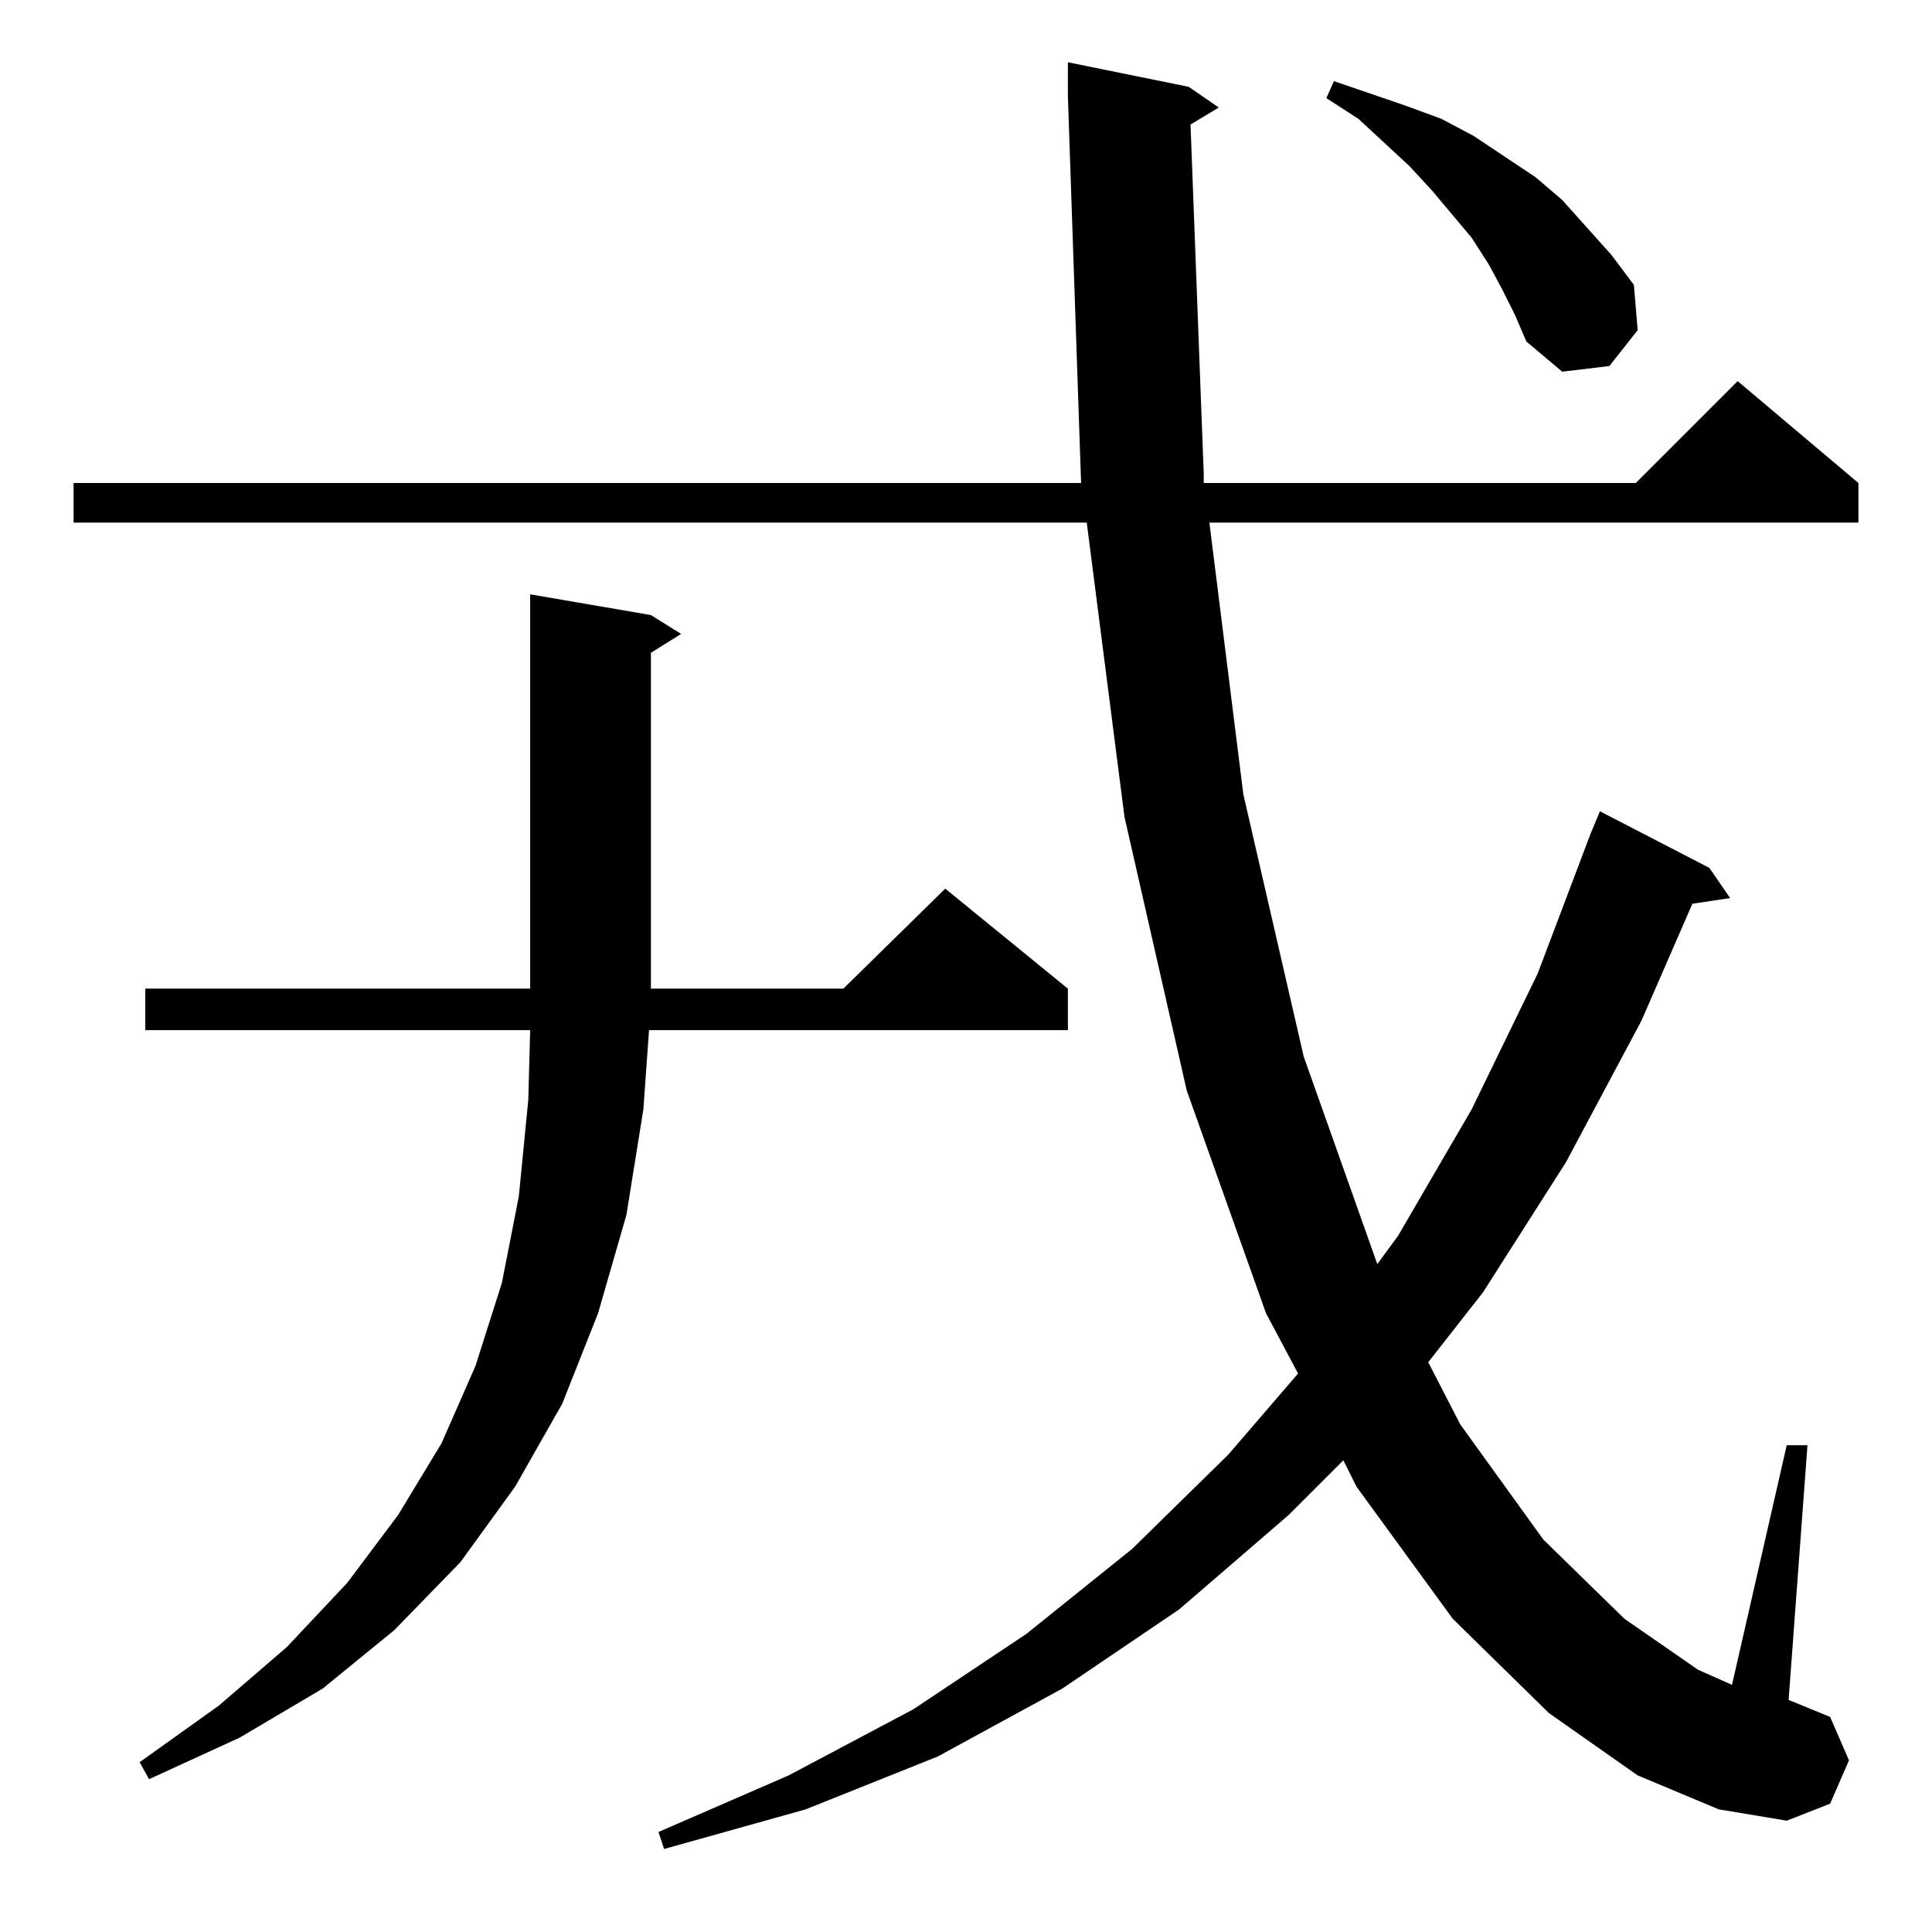<?xml version="1.0" standalone="no"?>
<!DOCTYPE svg PUBLIC "-//W3C//DTD SVG 1.1//EN" "http://www.w3.org/Graphics/SVG/1.1/DTD/svg11.dtd" >
<svg xmlns="http://www.w3.org/2000/svg" xmlns:xlink="http://www.w3.org/1999/xlink" version="1.1" viewBox="0 -144 1024 1024">
  <g transform="matrix(1 0 0 -1 0 880)">
   <path fill="currentColor"
d="M631 958l7 -185v-5h229l54 54l64 -54v-21h-344l18 -144l32 -139l39 -110l11 15l39 67l35 72l28 74l5 12l58 -30l11 -16l-20 -3l-27 -62l-40 -75l-44 -69l-29 -37l17 -33l44 -61l43 -42l39 -27l18 -8l29 127h11l-10 -135l22 -9l10 -23l-10 -23l-23 -9l-36 6l-43 18l-47 33
l-51 50l-51 70l-7 14l-29 -29l-58 -50l-62 -42l-66 -36l-70 -28l-75 -21l-3 9l69 30l66 35l60 40l56 45l51 50l37 43l-17 32l-42 118l-33 145l-20 156h-537v21h534l-7 205v18l64 -13l16 -11zM345 698l16 -10l-16 -10v-178h102l54 53l65 -53v-22h-222l-3 -42l-9 -56l-15 -52
l-19 -48l-25 -44l-29 -40l-35 -36l-38 -31l-44 -26l-48 -22l-5 9l42 30l36 31l32 34l27 36l23 38l18 41l14 44l9 46l5 51l1 37h-204v22h204v209zM796 871l-7 13l-9 14l-21 25l-12 13l-27 25l-17 11l4 9l38 -13l19 -7l17 -9l33 -22l14 -12l26 -29l12 -16l2 -24l-15 -19
l-25 -3l-19 16l-6 14z" />
  </g>

</svg>
